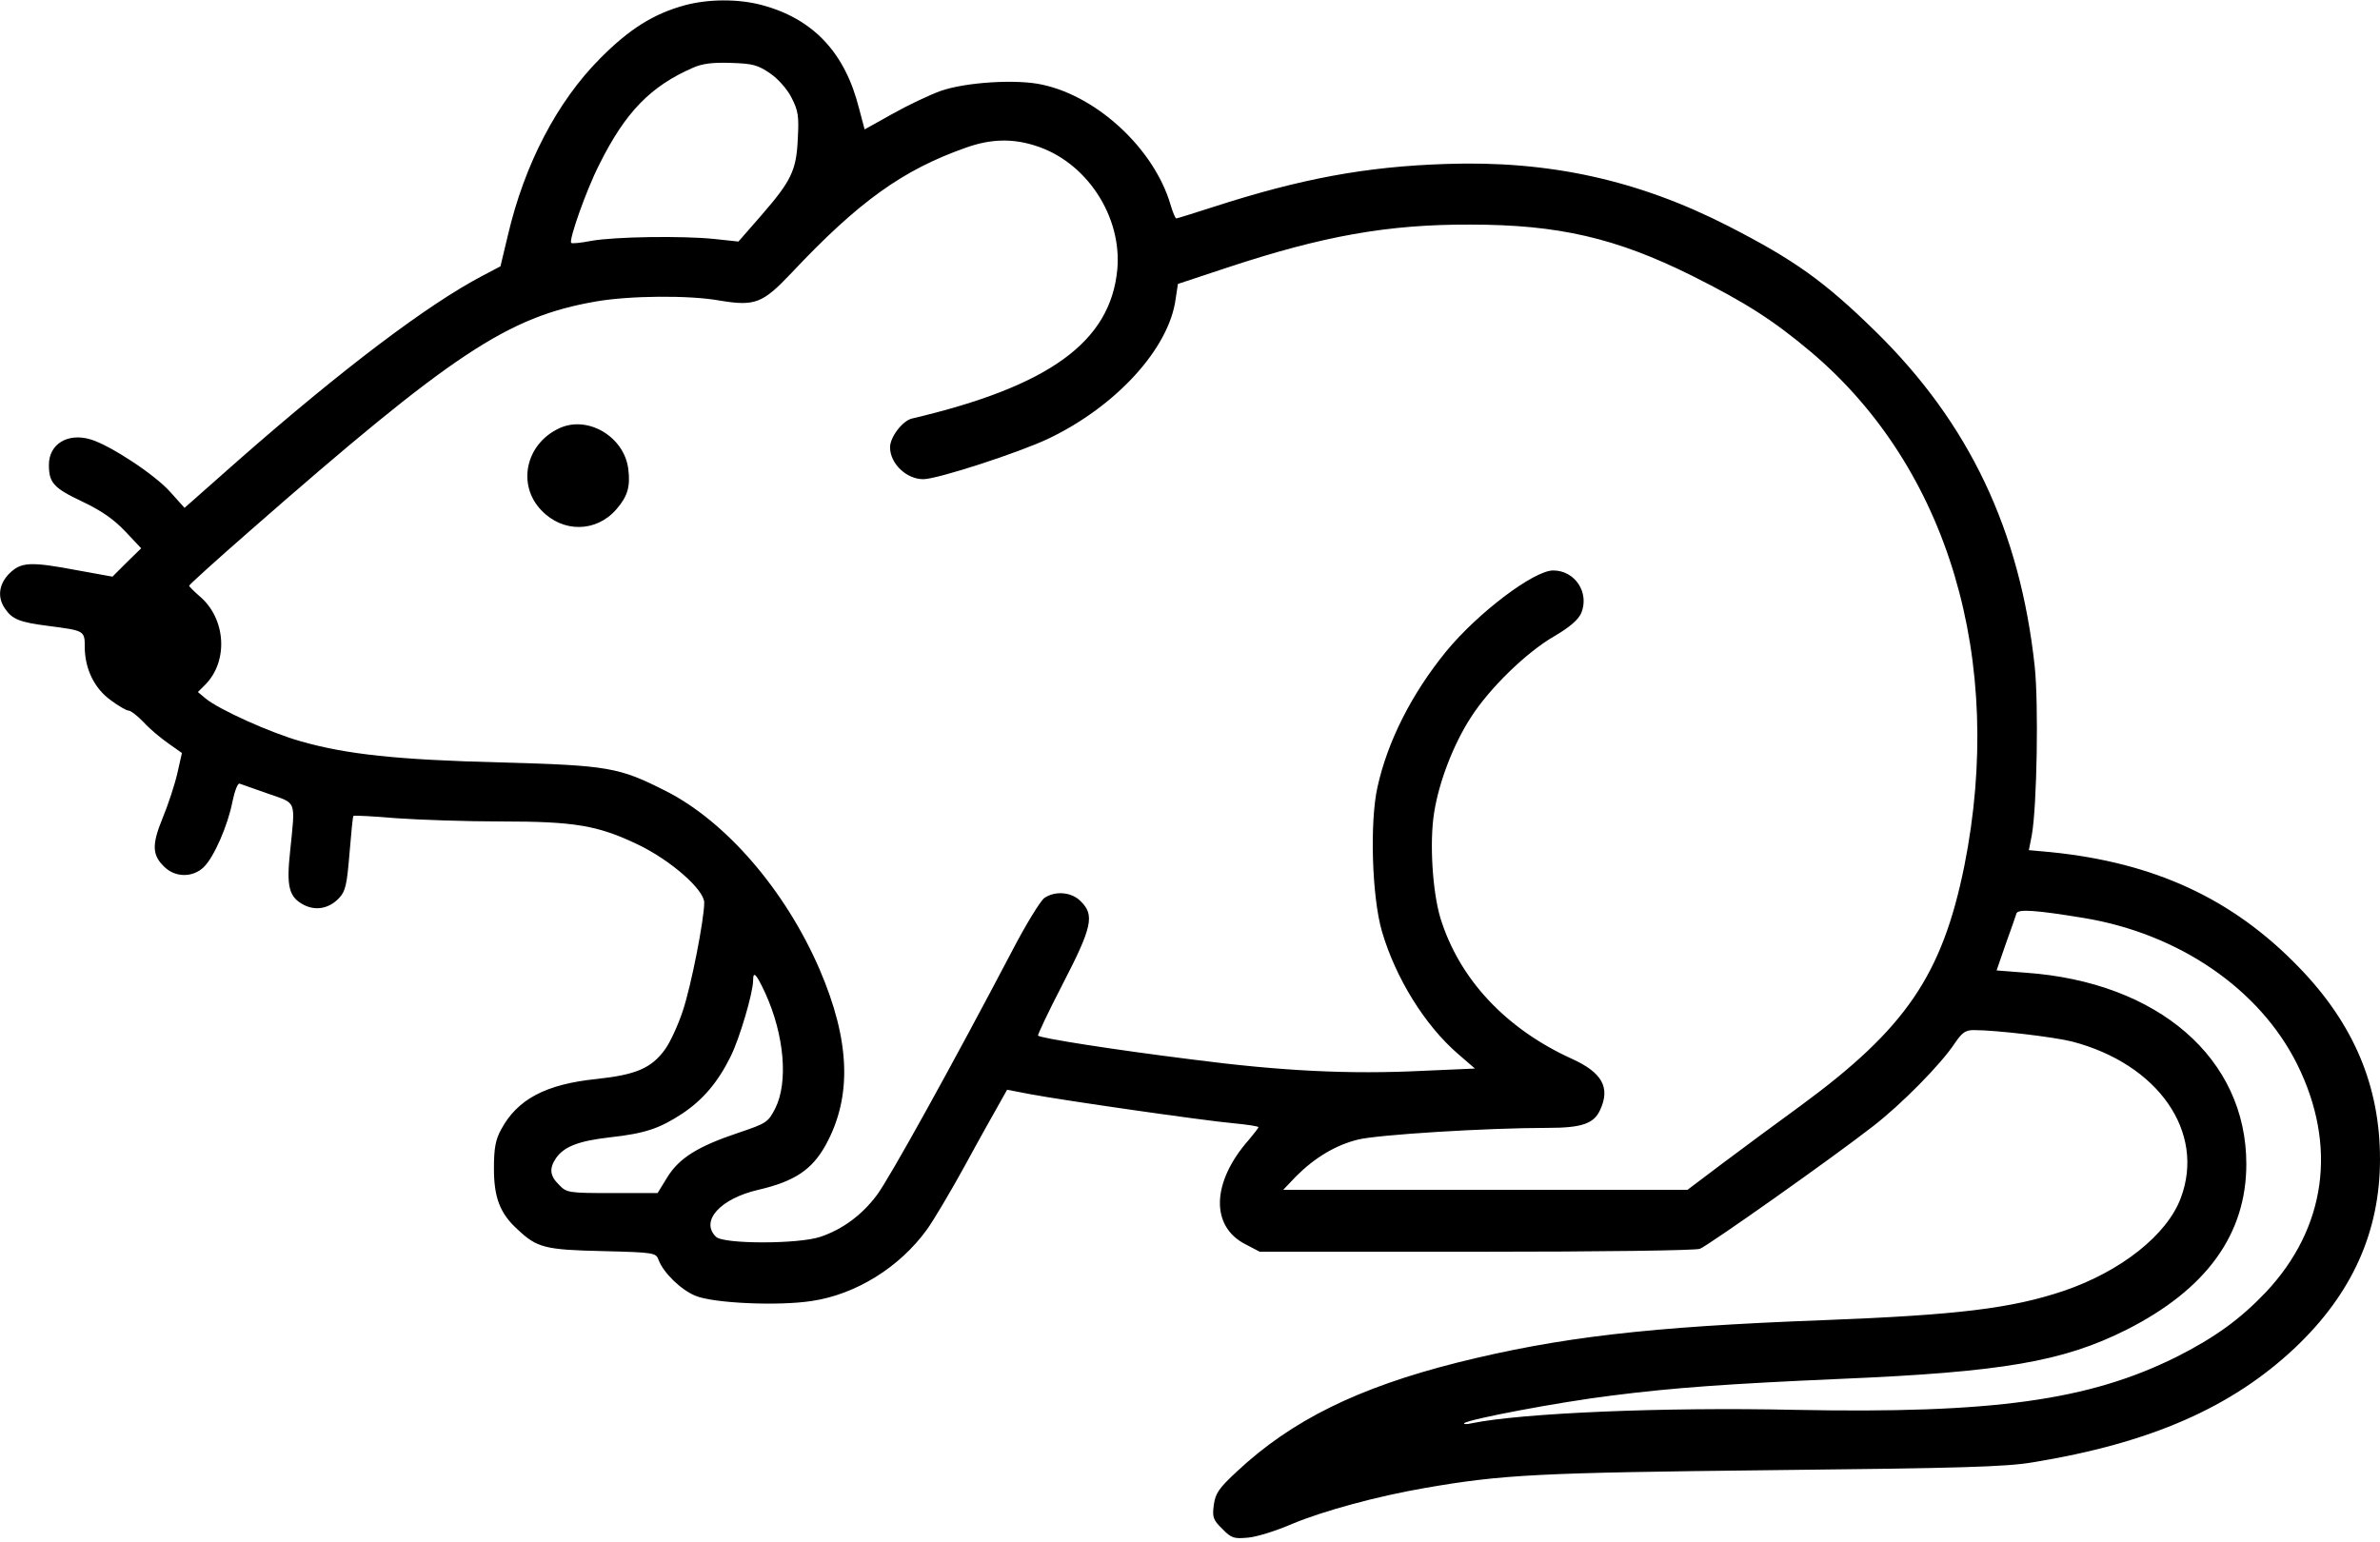 <?xml version="1.0" standalone="no"?>
<!DOCTYPE svg PUBLIC "-//W3C//DTD SVG 20010904//EN"
 "http://www.w3.org/TR/2001/REC-SVG-20010904/DTD/svg10.dtd">
<svg version="1.0" xmlns="http://www.w3.org/2000/svg"
 width="730pt" height="473pt" viewBox="0 0 730 473"
 preserveAspectRatio="xMidYMid meet">
<g transform="translate(0,473) scale(0.1,-0.1)"
fill="#000000" stroke="none">
<path d="M2101 4714 c-96 -26 -171 -73 -261 -164 -131 -132 -231 -323 -282
-541 l-23 -96 -55 -29 c-168 -88 -430 -286 -750 -567 l-164 -145 -44 49 c-47
53 -184 143 -244 161 -70 21 -128 -14 -128 -78 0 -55 14 -71 103 -113 59 -28
97 -55 131 -91 l49 -52 -44 -43 -44 -44 -105 19 c-148 28 -175 26 -211 -9 -33
-33 -38 -74 -13 -109 22 -32 45 -41 131 -52 114 -15 113 -14 113 -68 1 -65 30
-125 81 -161 23 -17 47 -31 54 -31 6 0 27 -16 46 -36 18 -20 53 -49 76 -65
l41 -29 -14 -62 c-8 -35 -28 -96 -45 -137 -34 -83 -33 -115 7 -152 33 -31 85
-31 118 0 32 30 75 129 89 202 7 33 16 57 22 55 5 -2 45 -16 88 -31 88 -31 83
-17 67 -175 -12 -110 -4 -142 42 -166 37 -19 78 -11 108 21 20 21 24 41 32
137 5 61 10 113 12 115 2 2 61 -1 131 -7 70 -5 215 -10 322 -10 226 0 296 -12
418 -70 101 -48 205 -139 205 -179 0 -51 -40 -256 -66 -333 -14 -42 -38 -95
-54 -117 -42 -58 -89 -78 -210 -91 -156 -16 -243 -62 -293 -155 -17 -31 -22
-57 -22 -120 0 -89 19 -138 72 -186 60 -57 85 -63 261 -67 159 -4 164 -5 172
-27 15 -40 69 -92 113 -110 54 -23 255 -32 357 -16 135 20 269 103 353 219 19
26 72 115 117 197 45 83 93 168 106 191 l23 41 73 -14 c102 -19 532 -81 623
-89 41 -4 75 -9 75 -12 0 -2 -13 -19 -29 -38 -115 -130 -119 -266 -11 -321
l44 -23 662 0 c393 0 673 4 688 9 27 11 404 277 531 376 88 68 209 191 251
255 22 32 32 40 58 40 68 0 245 -21 301 -35 265 -69 410 -278 334 -480 -42
-113 -183 -225 -359 -285 -161 -54 -324 -74 -740 -90 -533 -20 -807 -52 -1120
-130 -305 -77 -508 -177 -676 -334 -56 -52 -66 -67 -71 -103 -5 -37 -2 -46 26
-73 28 -29 36 -31 79 -27 26 2 87 21 135 42 96 40 261 85 406 110 241 42 350
47 1066 55 576 6 718 10 800 24 361 59 610 168 805 352 174 165 260 355 260
578 0 225 -81 416 -249 589 -204 211 -444 321 -762 353 l-66 6 9 46 c16 90 21
403 9 517 -45 418 -201 746 -487 1027 -159 156 -251 221 -454 325 -276 141
-549 201 -865 190 -246 -8 -445 -45 -714 -132 -59 -19 -110 -35 -113 -35 -3 0
-11 19 -18 43 -50 169 -222 330 -392 367 -78 18 -236 8 -313 -19 -33 -12 -99
-43 -147 -70 l-86 -48 -17 64 c-43 172 -141 276 -300 318 -73 19 -163 18 -234
-1z m261 -209 c25 -17 53 -49 66 -75 20 -39 23 -56 19 -125 -4 -98 -20 -130
-113 -237 l-69 -79 -75 8 c-98 10 -305 7 -377 -6 -31 -6 -59 -9 -61 -6 -8 8
47 164 86 240 80 161 157 240 287 297 29 13 61 17 117 15 66 -2 82 -6 120 -32z
m814 -222 c156 -49 266 -216 251 -380 -21 -222 -209 -358 -630 -457 -29 -7
-67 -57 -67 -88 0 -50 50 -98 102 -98 43 0 292 81 383 124 208 99 371 277 391
429 l7 46 151 50 c293 97 492 133 746 132 270 0 447 -41 680 -157 164 -82 250
-137 365 -234 421 -356 596 -946 470 -1577 -68 -334 -179 -498 -502 -735 -70
-51 -177 -130 -237 -175 l-110 -83 -620 0 -620 0 39 41 c57 57 121 96 190 113
59 15 395 36 583 36 104 0 141 13 160 55 32 69 6 115 -87 157 -202 92 -345
244 -403 432 -24 80 -34 232 -19 324 15 94 59 209 113 292 57 89 170 199 255
248 48 28 74 51 83 71 26 63 -19 131 -86 131 -59 0 -230 -129 -328 -248 -106
-130 -180 -276 -211 -417 -24 -107 -17 -338 14 -443 42 -143 132 -288 233
-375 l52 -45 -160 -7 c-225 -11 -432 -1 -709 35 -240 30 -463 65 -471 73 -2 2
32 74 76 159 90 174 98 211 55 253 -28 29 -79 33 -112 10 -12 -9 -57 -82 -99
-163 -180 -343 -378 -701 -415 -749 -45 -60 -104 -104 -172 -127 -67 -23 -299
-23 -321 0 -49 48 13 117 130 144 112 26 165 62 207 138 81 148 75 319 -19
538 -105 243 -288 455 -473 548 -142 72 -175 78 -503 87 -321 8 -476 25 -616
65 -92 26 -250 97 -291 131 l-24 20 22 22 c73 73 64 205 -18 273 -17 15 -31
29 -31 31 0 3 84 79 187 169 621 544 790 656 1060 703 102 18 286 20 380 3
109 -18 132 -9 221 85 205 218 340 315 532 383 77 28 144 30 216 7z m3215
-2369 c292 -48 540 -218 655 -449 124 -250 89 -502 -96 -699 -79 -83 -156
-139 -275 -199 -268 -133 -561 -174 -1170 -162 -403 9 -839 -10 -990 -41 -16
-4 -27 -3 -24 0 12 12 291 65 454 85 188 24 358 36 700 51 497 21 683 53 878
151 245 124 367 293 367 508 0 324 -270 558 -676 587 l-90 7 28 81 c16 44 31
87 33 94 5 14 60 10 206 -14z m-4044 -230 c59 -129 71 -274 31 -354 -22 -43
-27 -46 -113 -75 -125 -42 -181 -77 -218 -136 l-30 -49 -139 0 c-134 0 -140 1
-163 25 -29 28 -31 51 -9 83 25 35 69 52 165 63 108 12 152 27 222 73 63 42
109 96 148 175 27 54 69 195 69 234 0 30 10 19 37 -39z"/>
<path d="M1715 3416 c-103 -48 -130 -174 -54 -252 66 -69 168 -67 229 3 35 40
44 70 37 125 -13 99 -125 165 -212 124z"/>
</g>
</svg>
